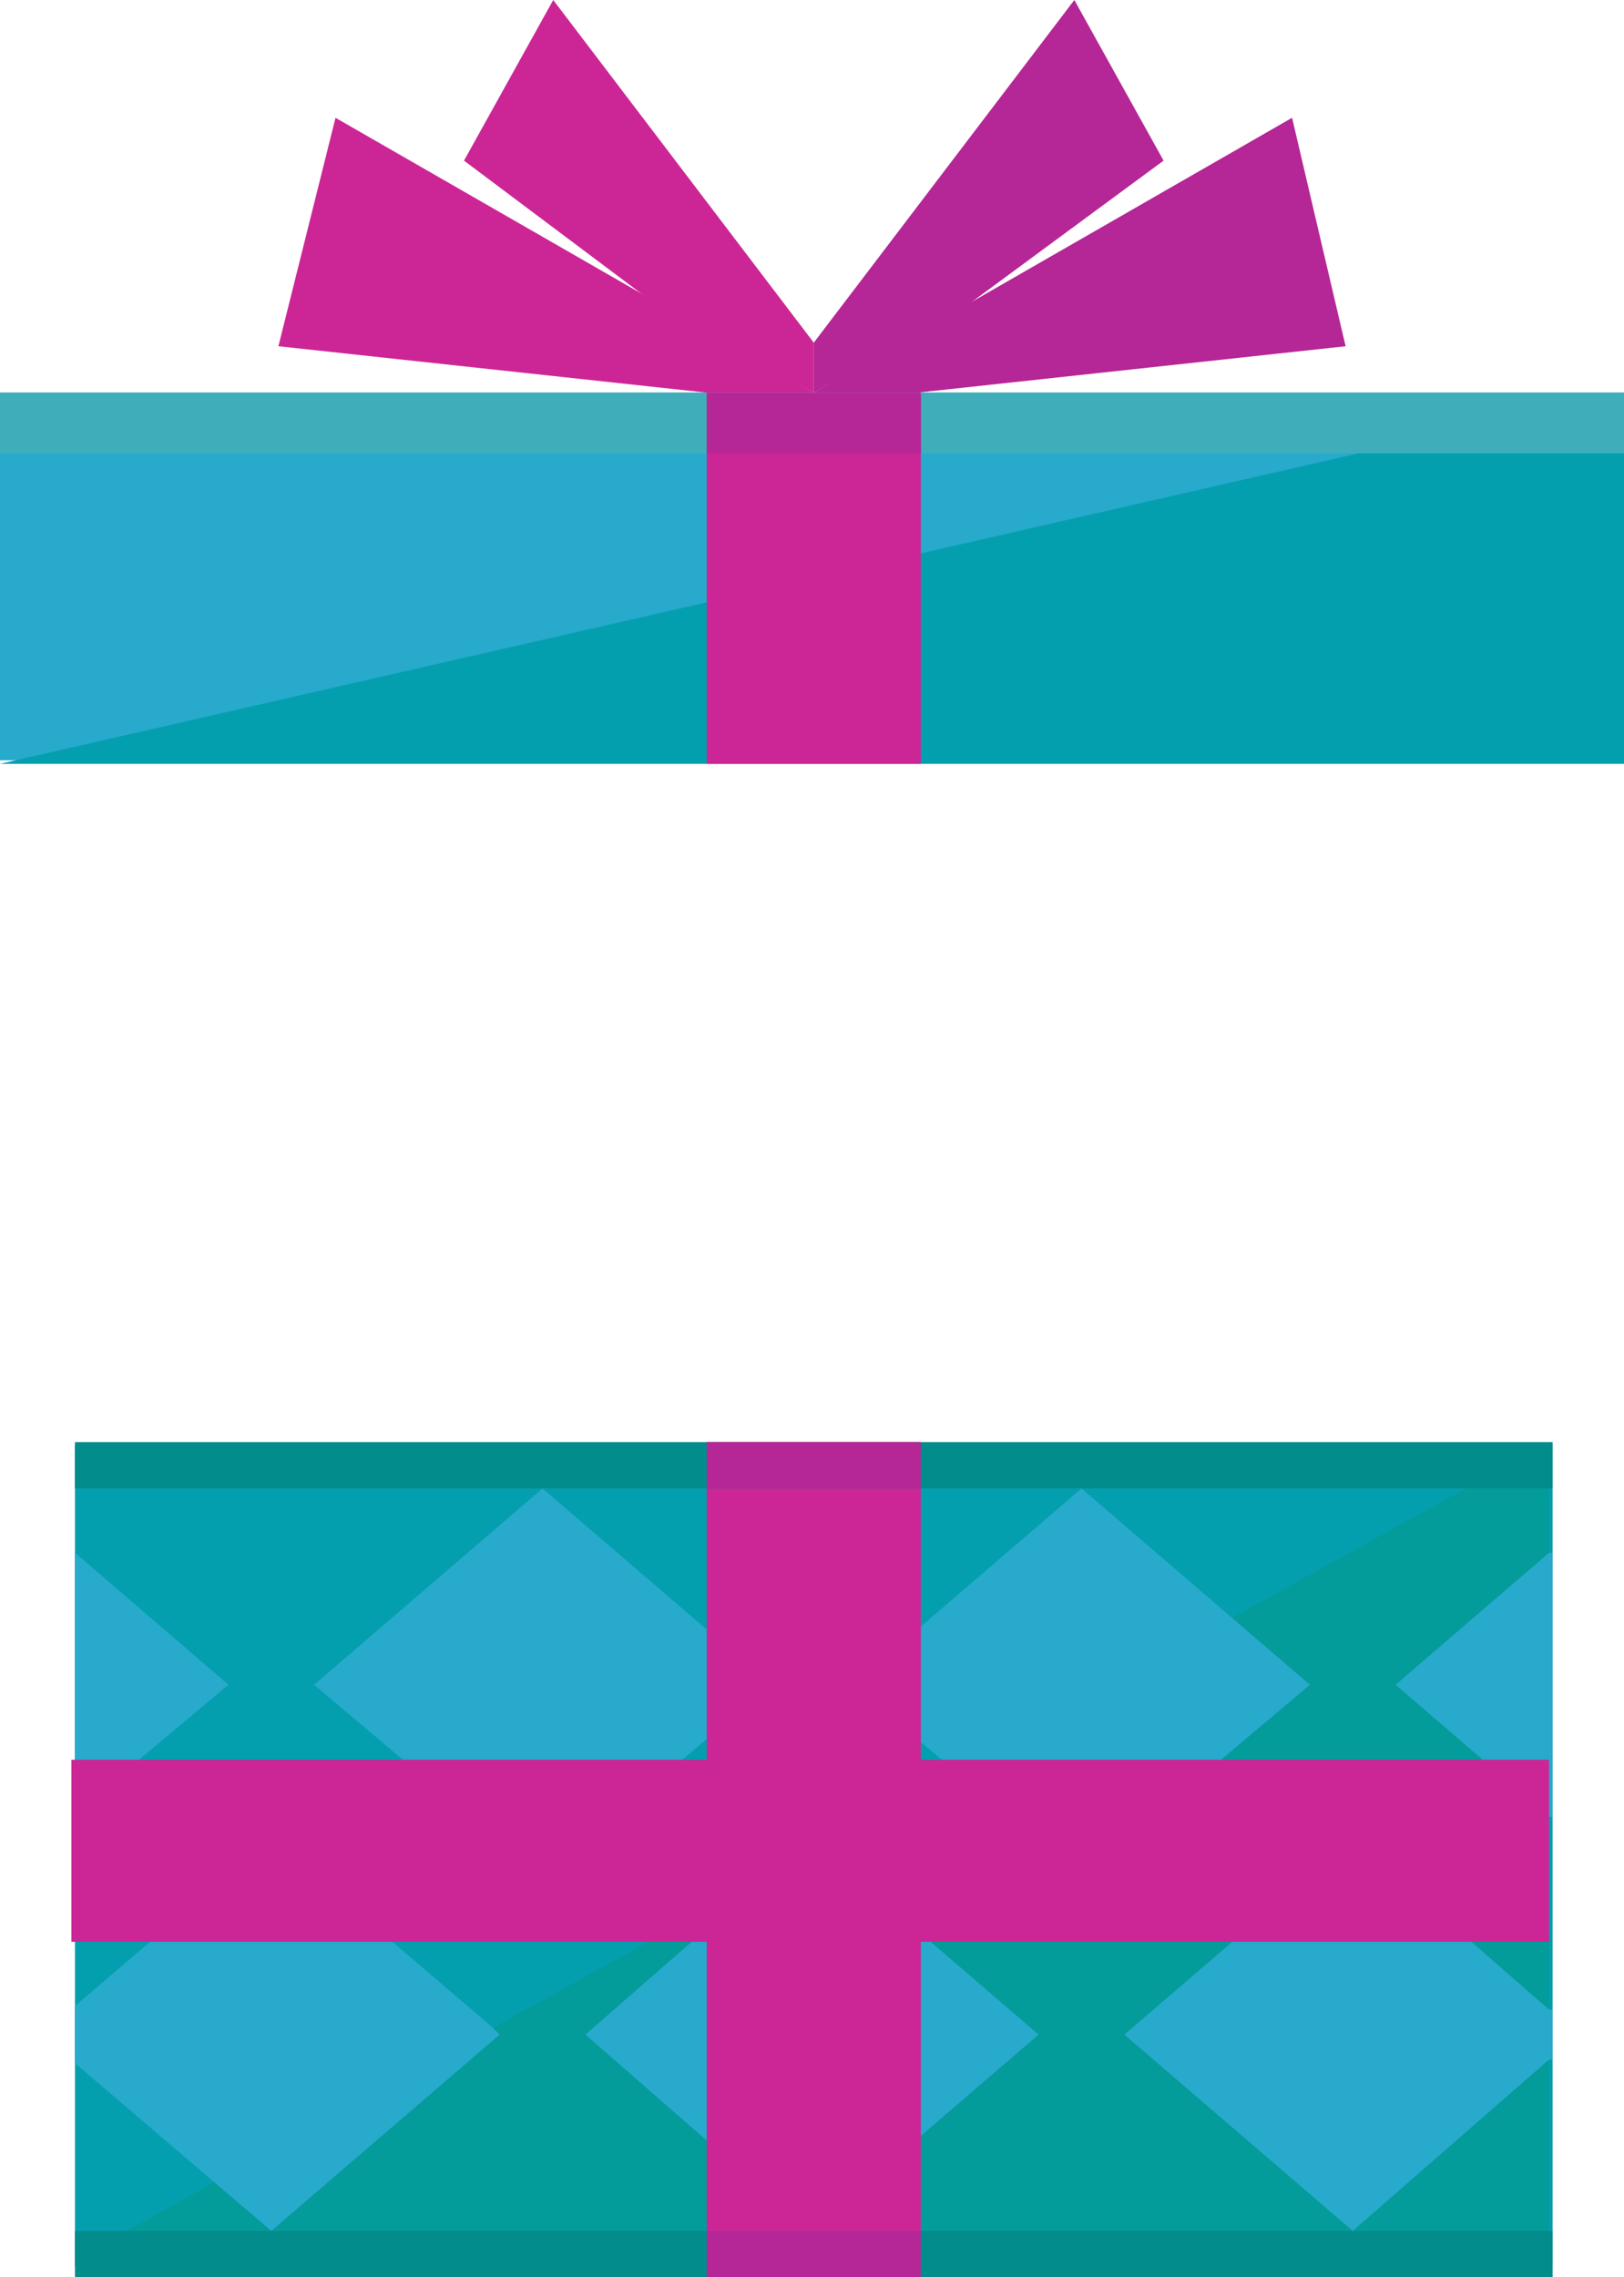 <?xml version="1.0" encoding="utf-8"?>
<!-- Generator: Adobe Illustrator 18.0.0, SVG Export Plug-In . SVG Version: 6.00 Build 0)  -->
<!DOCTYPE svg PUBLIC "-//W3C//DTD SVG 1.1//EN" "http://www.w3.org/Graphics/SVG/1.1/DTD/svg11.dtd">
<svg version="1.1" id="Слой_1" xmlns="http://www.w3.org/2000/svg" xmlns:xlink="http://www.w3.org/1999/xlink" x="0px" y="0px"
	 viewBox="0 0 45.5 63.8" enable-background="new 0 0 45.5 63.8" xml:space="preserve">
<g>
	<g>
		<g>
			<rect x="2.1" y="40.5" fill="#049FAF" width="41.4" height="23"/>
			<polygon fill="#049B9B" points="43.4,40.4 43.4,63.3 2.1,63.3 			"/>
			<polygon fill="#27AACB" points="6.4,47.2 2.1,50.8 2.1,43.5 			"/>
			<polygon fill="#27AACB" points="43.5,43.5 43.5,50.9 43.4,50.9 39.1,47.2 43.4,43.5 			"/>
			<polygon fill="#27AACB" points="15.2,52.6 21.6,47.2 15.2,41.7 8.8,47.2 			"/>
			<polygon fill="#27AACB" points="30.3,52.6 36.7,47.2 30.3,41.7 23.9,47.2 			"/>
			<polygon fill="#27AACB" points="14,57 7.6,62.5 2.1,57.8 2.1,56.2 7.6,51.5 13.8,56.8 			"/>
			<polygon fill="#27AACB" points="22.7,62.5 29.1,57 22.7,51.5 16.4,57 			"/>
			<polygon fill="#27AACB" points="43.5,56.3 43.5,57.7 43.4,57.7 37.9,62.5 31.5,57 37.9,51.5 43.4,56.3 			"/>
			<rect x="0" y="11" fill="#27AACB" width="45.5" height="10.3"/>
			<polygon fill="#049FAF" points="45.5,11 0,21.4 45.5,21.4 			"/>
			<rect x="0" y="11" fill="#3FAEBA" width="45.5" height="1.7"/>
			<rect x="19.8" y="11.1" fill="#CC2696" width="6" height="10.3"/>
			<rect x="19.8" y="40.4" fill="#CC2696" width="6" height="23"/>
			<rect x="2" y="49.3" fill="#CC2696" width="41.4" height="5.1"/>
			<rect x="2.1" y="40.4" fill="#038C8C" width="41.4" height="1.3"/>
			<rect x="2.1" y="62.5" fill="#038C8C" width="41.4" height="1.3"/>
			<rect x="19.8" y="40.4" fill="#B52696" width="6" height="1.3"/>
			<rect x="19.8" y="11" fill="#B52696" width="6" height="1.7"/>
			<rect x="19.8" y="62.5" fill="#B52696" width="6" height="1.3"/>
			<polygon fill="#B52696" points="22.8,11 36.2,3.3 37.7,9.7 25.7,11 			"/>
			<polygon fill="#B52696" points="22.8,11 22.8,9.6 30.1,0 32.6,4.5 26.9,8.7 			"/>
			<polygon fill="#CC2696" points="22.8,11 9.4,3.3 7.8,9.7 19.8,11 			"/>
			<polygon fill="#CC2696" points="22.8,11 22.8,9.6 15.5,0 13,4.5 18.6,8.7 			"/>
		</g>
	</g>
</g>
</svg>
